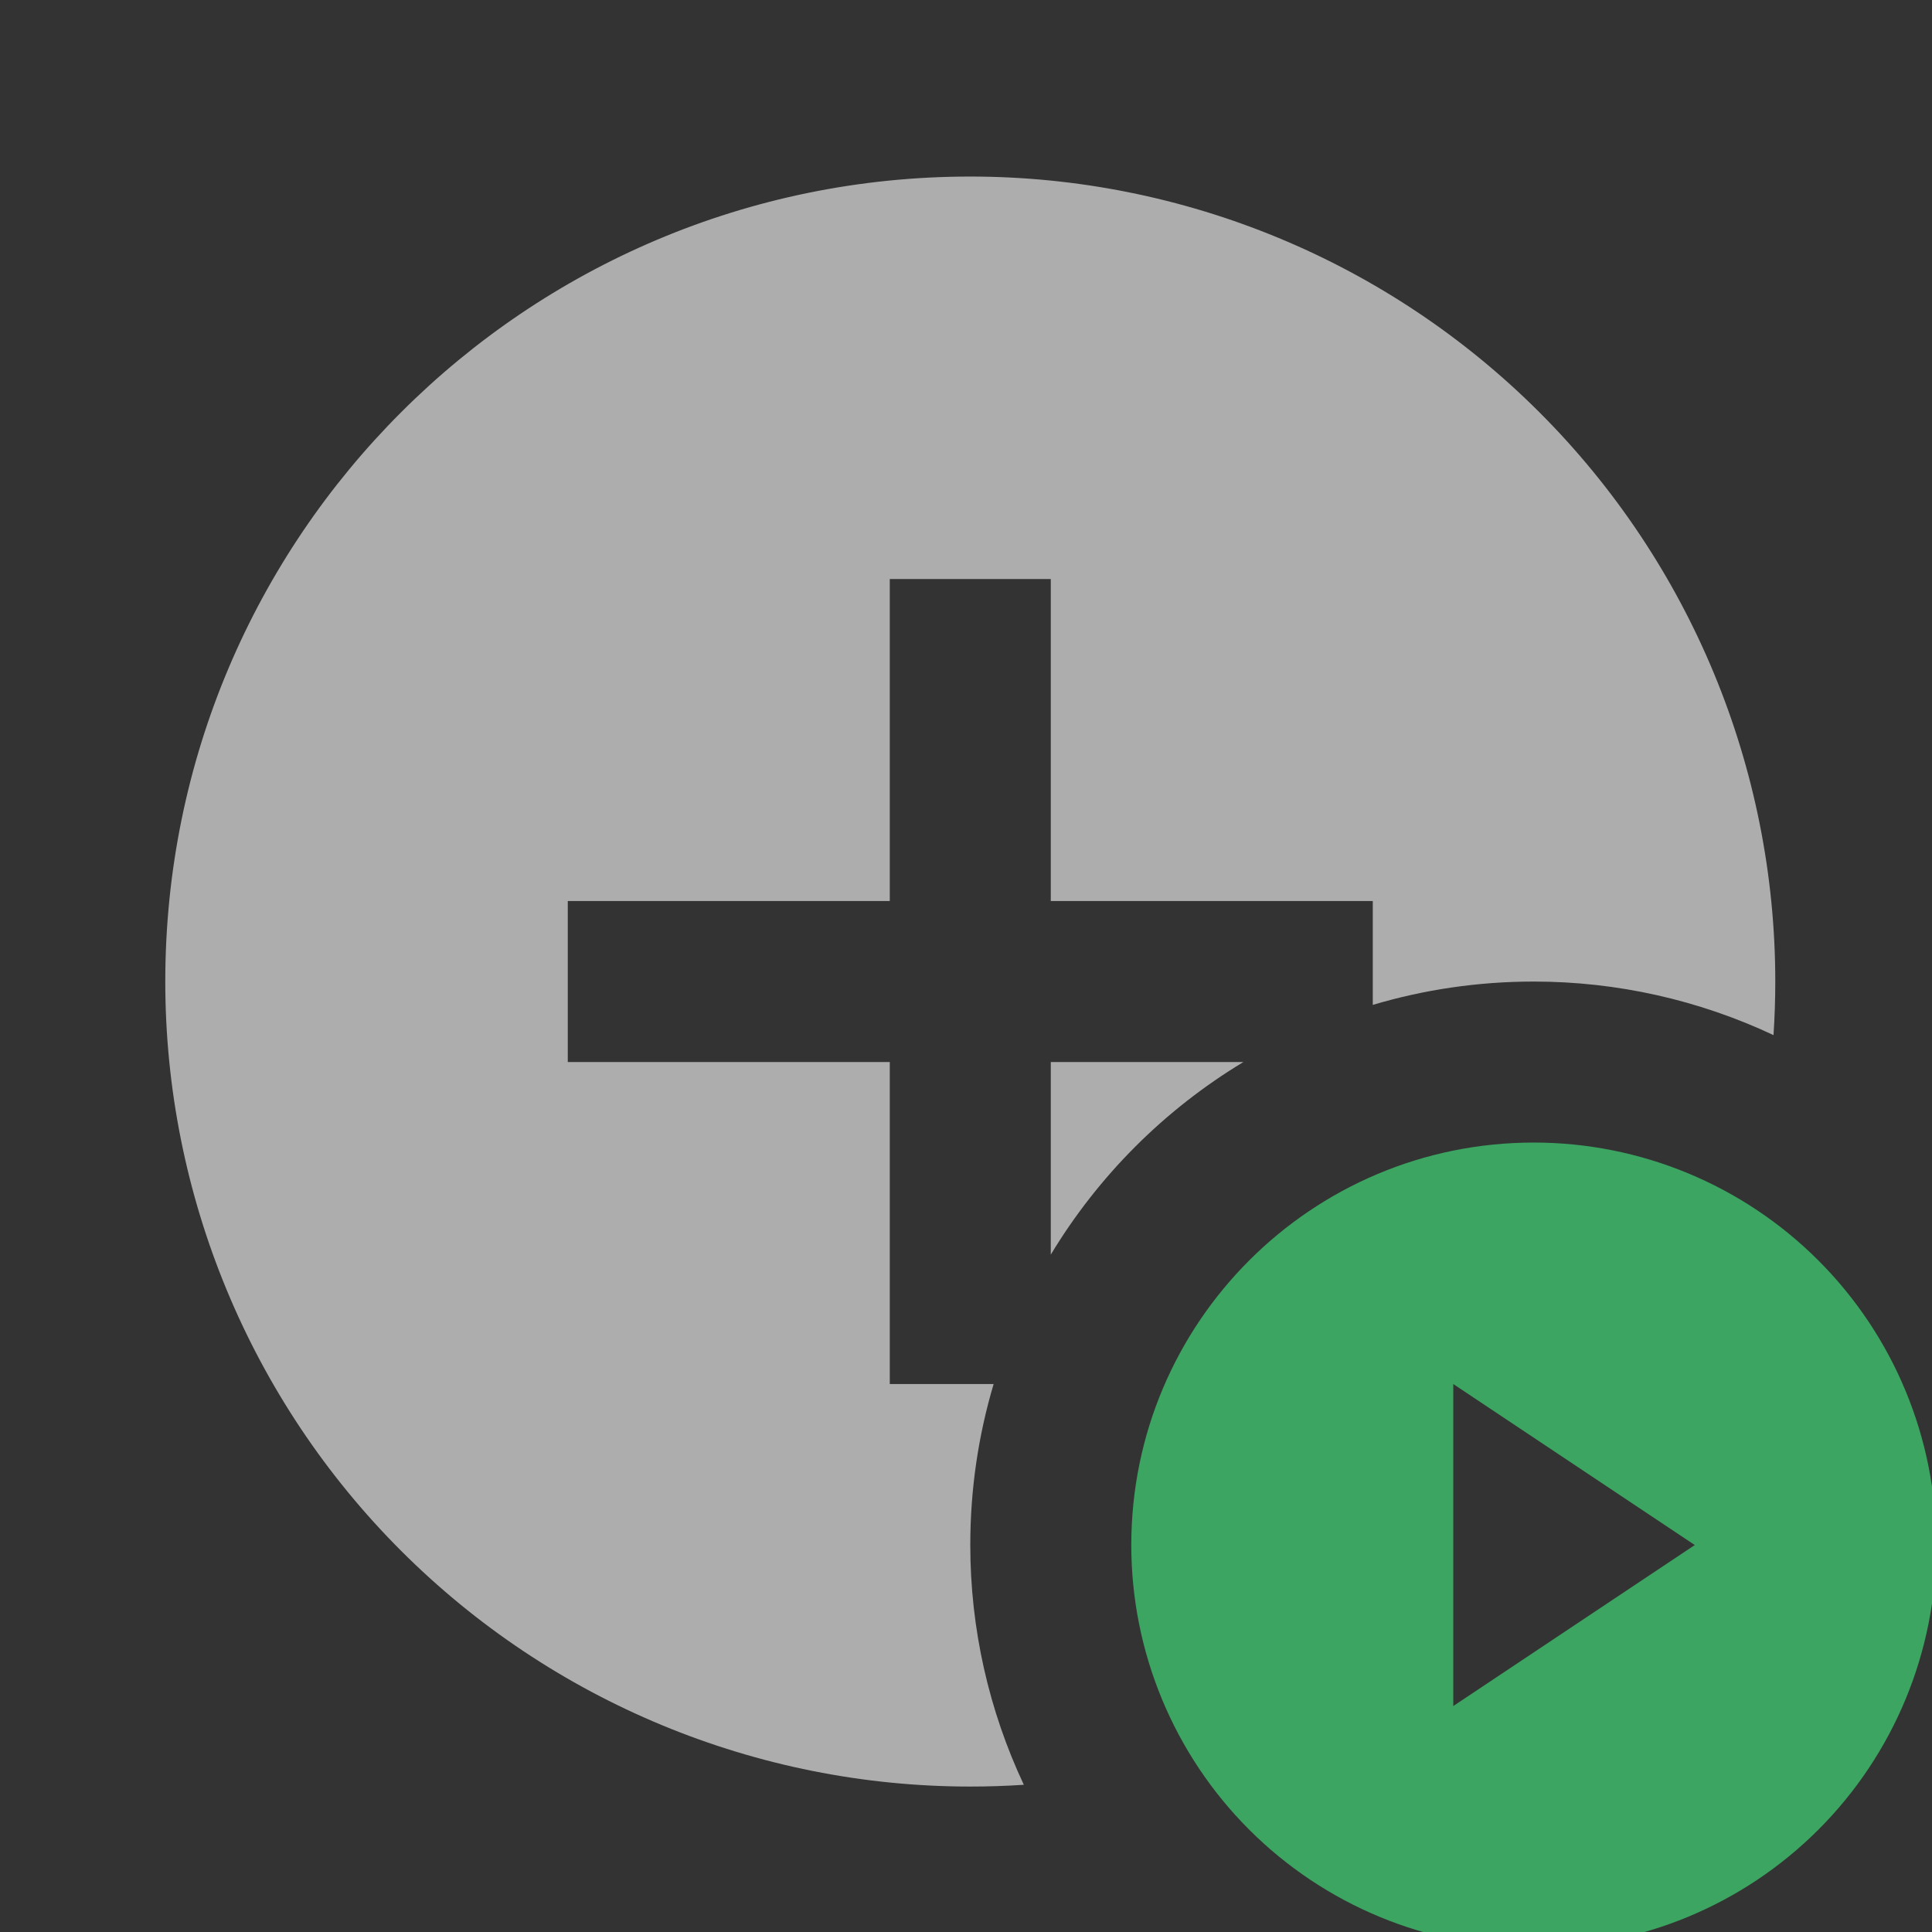 <svg width="60" height="60" viewBox="0 0 60 60" fill="none" xmlns="http://www.w3.org/2000/svg">
<rect x="0" y="0" width="60" height="60" fill="#333333" stroke="none"/>
<g clip-path="url(#clip0_502_7356)">
<path d="M55.078 32.146C52.77 31.061 50.232 30.483 47.633 30.483C45.896 30.483 44.217 30.736 42.633 31.208V27.983H32.633V17.983H27.633V27.983H17.633V32.983H27.633V42.983H30.858C30.386 44.568 30.133 46.246 30.133 47.983C30.133 50.582 30.711 53.121 31.796 55.428C31.244 55.465 30.69 55.483 30.133 55.483C23.503 55.483 17.144 52.849 12.456 48.161C7.767 43.473 5.133 37.114 5.133 30.483C5.133 16.676 16.326 5.483 30.133 5.483C36.763 5.483 43.122 8.117 47.81 12.806C52.499 17.494 55.133 23.853 55.133 30.483C55.133 31.04 55.114 31.594 55.078 32.146ZM38.614 32.983C36.166 34.458 34.109 36.516 32.633 38.964V32.983H38.614Z" fill="white" fill-opacity="0.6"/>
<path fill-rule="evenodd" clip-rule="evenodd" d="M47.633 35.483C50.948 35.483 54.128 36.8 56.472 39.145C58.816 41.489 60.133 44.668 60.133 47.983C60.133 51.298 58.816 54.478 56.472 56.822C54.128 59.166 50.949 60.483 47.633 60.483C44.318 60.483 41.139 59.166 38.795 56.822C36.45 54.478 35.133 51.298 35.133 47.983C35.133 41.08 40.73 35.483 47.633 35.483ZM45.133 52.983L52.633 47.983L45.133 42.983V52.983Z" fill="#3BA561"/>
</g>
<defs>
<clipPath id="clip0_502_7356">
<rect width="60" height="60" fill="white"/>
</clipPath>
</defs>
</svg>
